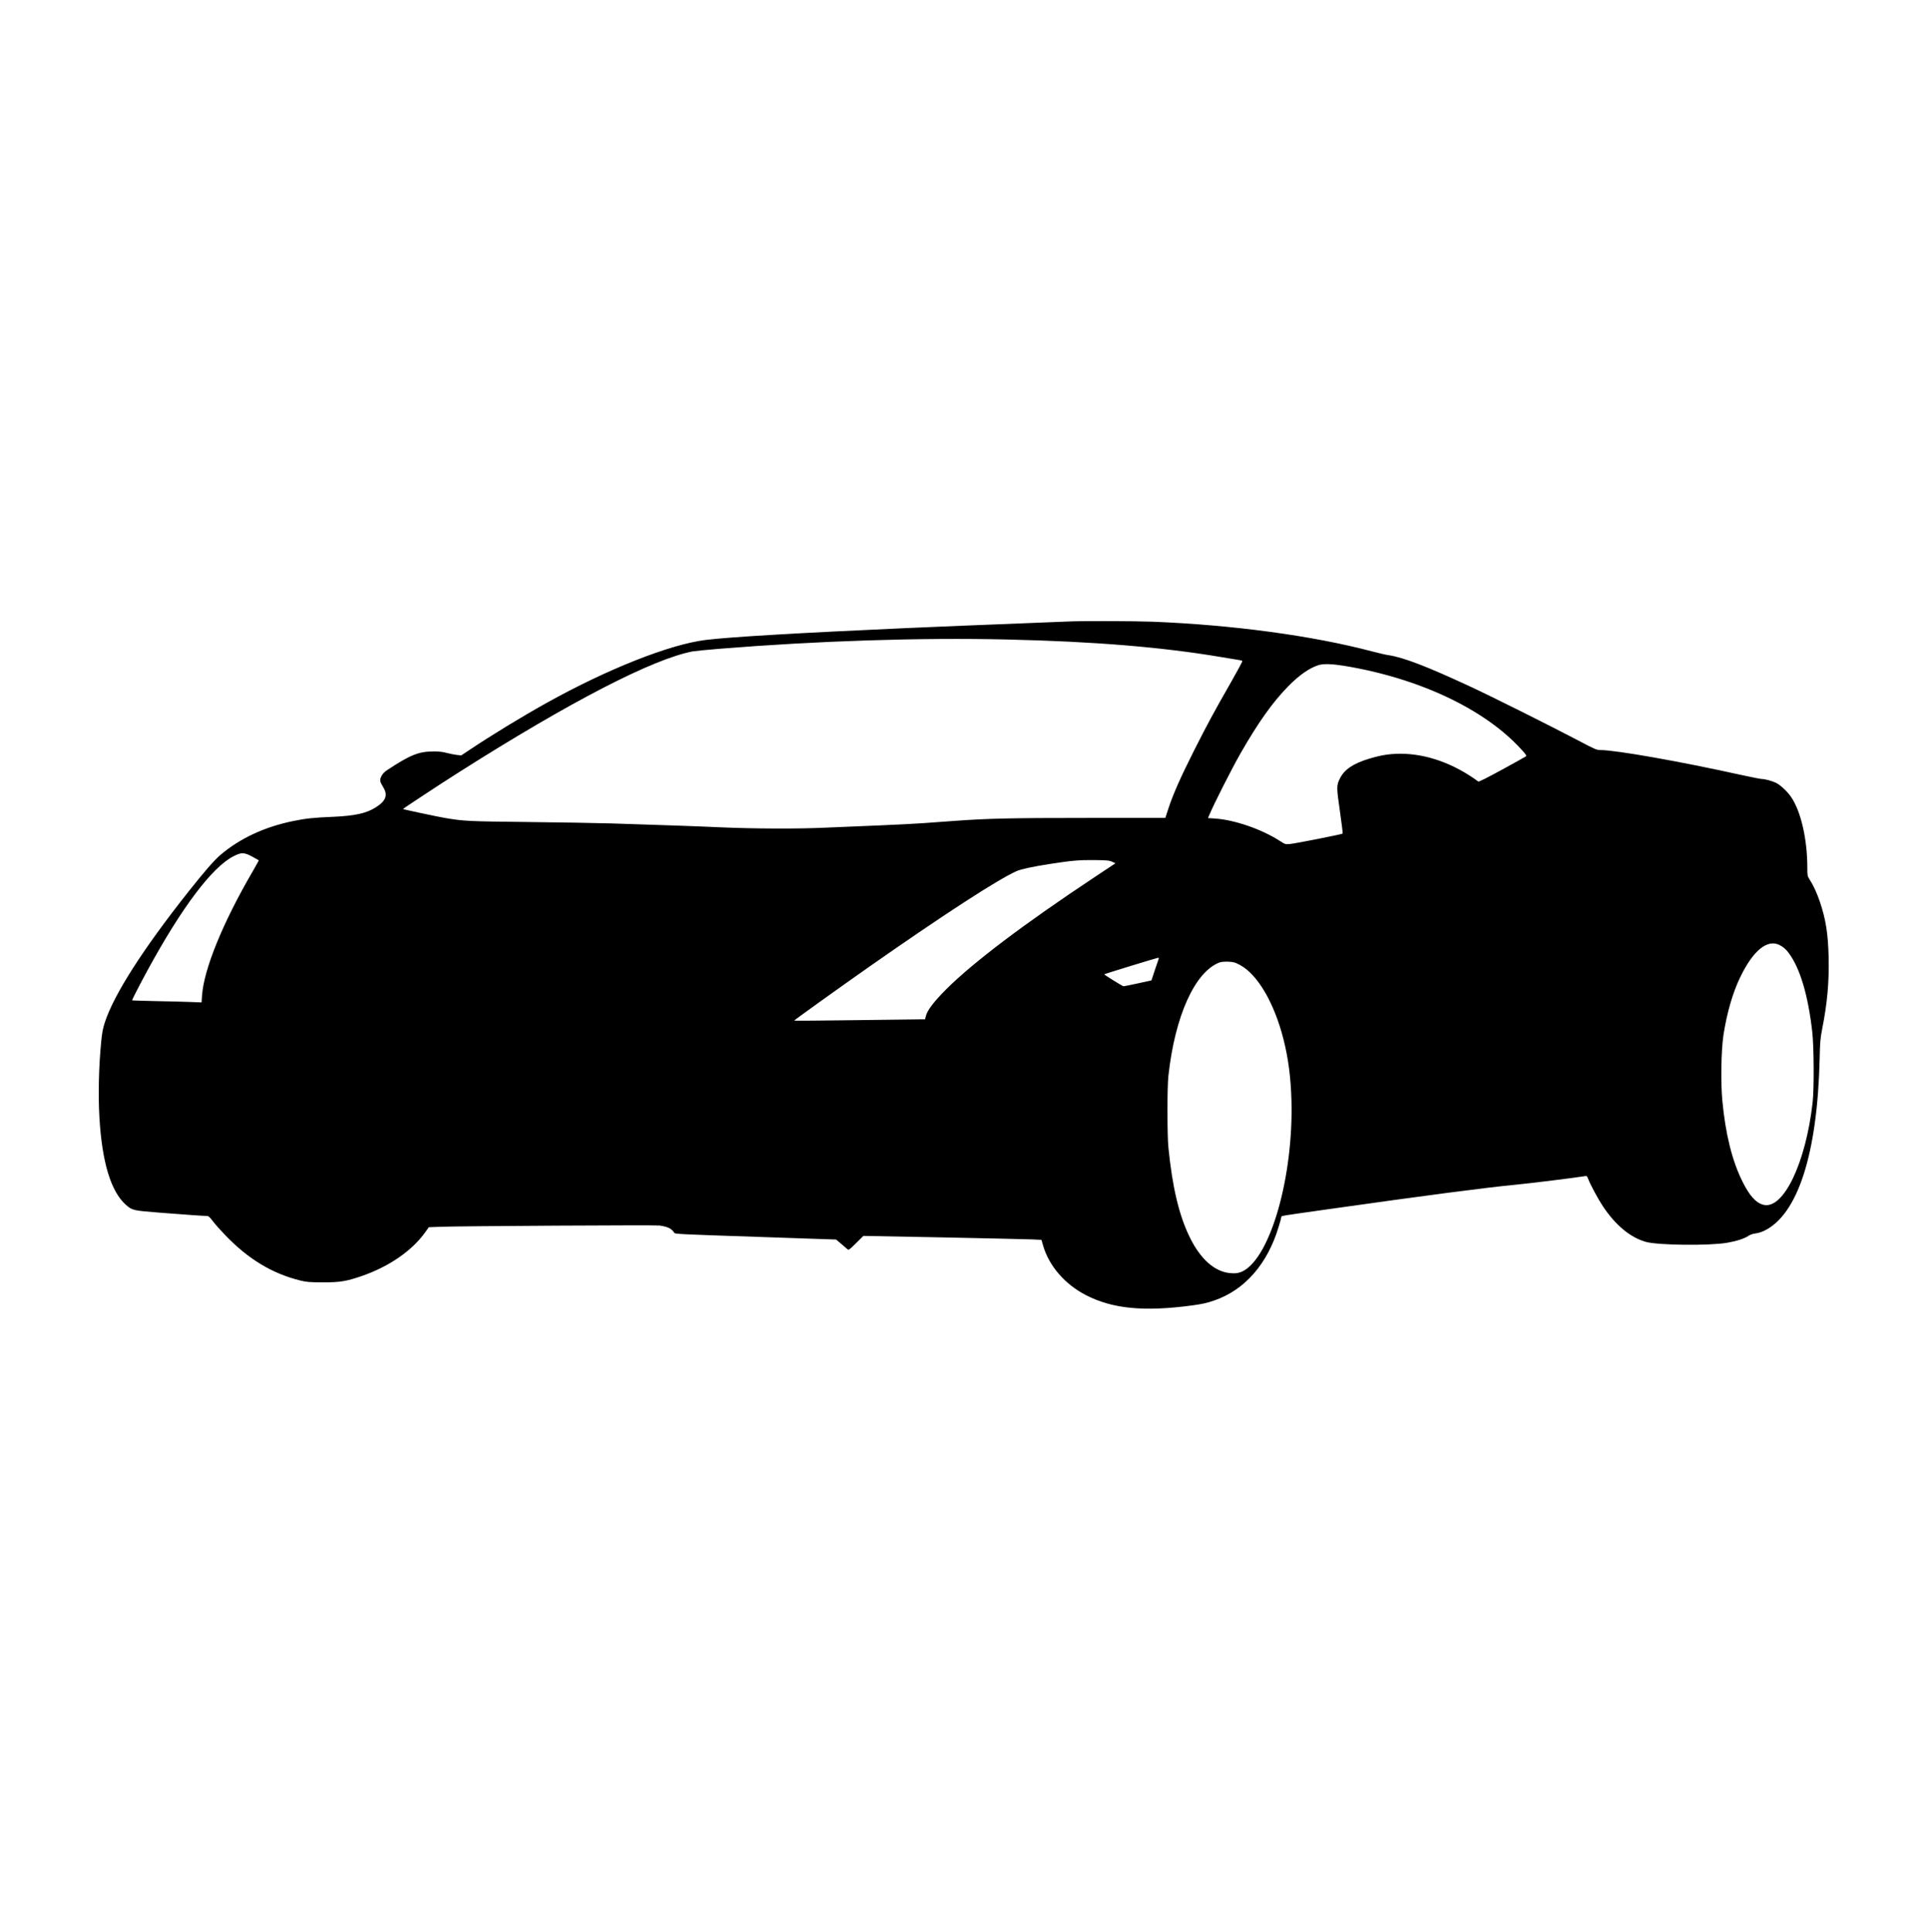 <?xml version="1.0" standalone="no"?>
<!DOCTYPE svg PUBLIC "-//W3C//DTD SVG 20010904//EN"
 "http://www.w3.org/TR/2001/REC-SVG-20010904/DTD/svg10.dtd">
<svg version="1.0" xmlns="http://www.w3.org/2000/svg"
 viewBox="0 0 2600 2604"
 preserveAspectRatio="xMidYMid meet">
<g transform="translate(0,2604) scale(0.1,-0.1)"
fill="#000000" stroke="none">
<path d="M14405 17663 c-33 -1 -179 -7 -325 -13 -1032 -41 -1340 -53 -1840
-75 -1477 -66 -2406 -121 -2730 -161 -487 -61 -1325 -393 -2145 -850 -332
-185 -744 -436 -1044 -637 l-104 -69 -59 6 c-33 4 -94 16 -136 27 -54 15 -108
21 -182 20 -196 0 -312 -47 -620 -250 -38 -25 -62 -50 -78 -81 -27 -54 -24
-74 24 -152 65 -107 35 -186 -105 -273 -128 -79 -281 -112 -575 -125 -262 -11
-363 -22 -529 -56 -385 -77 -723 -234 -985 -457 -84 -71 -216 -223 -433 -497
-610 -770 -1002 -1383 -1125 -1758 -27 -82 -38 -140 -49 -252 -34 -343 -43
-729 -25 -1035 36 -605 155 -996 357 -1175 84 -74 94 -77 448 -105 362 -28
596 -45 640 -45 26 0 39 -11 85 -72 30 -40 104 -123 165 -186 311 -324 634
-519 1015 -613 84 -20 120 -23 300 -24 234 0 316 13 528 86 367 127 677 341
855 591 l47 66 153 6 c275 10 2901 25 2957 17 114 -17 165 -43 196 -97 11 -18
56 -20 1098 -55 l1086 -37 68 -58 c37 -32 75 -65 85 -73 16 -14 25 -7 116 83
l98 97 1069 -20 c588 -12 1128 -24 1200 -27 l131 -6 23 -79 c79 -273 294 -521
578 -667 358 -184 780 -225 1432 -138 142 20 192 31 300 68 410 143 714 492
864 991 20 65 36 124 36 132 0 18 -32 12 655 109 1271 180 2128 292 2503 327
190 18 818 96 929 115 31 6 33 4 49 -37 33 -84 135 -273 198 -368 171 -256
370 -421 578 -480 164 -47 862 -54 1099 -12 128 22 231 56 287 94 23 15 58 27
91 31 29 3 81 18 115 34 456 215 722 1036 752 2322 5 225 9 272 34 400 69 347
95 638 87 970 -8 317 -38 507 -118 745 -42 122 -85 217 -139 301 -29 46 -30
53 -30 158 0 382 -86 759 -218 952 -51 76 -146 164 -206 193 -56 26 -149 51
-191 51 -16 0 -143 25 -280 55 -805 179 -1687 335 -1894 335 -50 0 -72 9 -295
127 -373 196 -1173 596 -1456 727 -586 273 -905 395 -1105 425 -33 4 -130 27
-215 49 -802 213 -1884 359 -2965 402 -228 9 -964 11 -1130 3z m-830 -243
c1162 -26 2087 -102 2880 -236 116 -20 227 -38 248 -41 21 -3 40 -9 42 -13 3
-5 -64 -129 -148 -277 -237 -414 -327 -581 -507 -938 -181 -360 -278 -579
-342 -774 l-41 -126 -1041 0 c-1045 0 -1356 -7 -1816 -41 -113 -8 -293 -21
-400 -29 -107 -8 -368 -21 -580 -30 -212 -8 -545 -22 -740 -31 -375 -18 -980
-15 -1430 5 -221 11 -851 33 -1460 52 -190 6 -698 14 -1130 19 -805 9 -853 11
-1115 55 -95 16 -557 114 -563 120 -4 3 492 330 748 492 1502 954 2619 1531
3158 1633 29 5 191 21 360 35 1323 107 2701 152 3877 125z m4543 -355 c1004
-165 1889 -581 2382 -1121 73 -79 79 -90 64 -101 -9 -7 -154 -87 -322 -179
-204 -111 -309 -164 -317 -158 -330 242 -699 374 -1045 374 -150 0 -261 -17
-424 -66 -214 -64 -335 -145 -395 -265 -48 -96 -48 -118 -1 -444 24 -163 40
-298 37 -301 -9 -10 -634 -133 -707 -140 -65 -6 -66 -6 -138 40 -246 159 -611
285 -876 303 l-94 6 15 36 c62 149 304 627 422 834 241 421 432 689 642 904
150 153 286 248 411 288 67 20 180 17 346 -10z m-14719 -2571 c47 -26 87 -48
89 -50 2 -1 -37 -71 -86 -156 -399 -685 -654 -1311 -679 -1667 l-6 -93 -146 6
c-80 3 -291 9 -468 12 -178 4 -323 8 -323 11 0 9 120 242 205 398 466 856 875
1399 1165 1545 105 53 140 52 249 -6z m11591 -70 l45 -20 -280 -186 c-953
-632 -1638 -1150 -2001 -1512 -169 -170 -255 -283 -275 -362 l-11 -44 -66 0
c-37 0 -433 -5 -880 -11 -448 -6 -816 -9 -818 -6 -4 4 600 437 1016 729 994
696 1727 1172 1980 1285 63 28 211 60 454 98 290 45 391 54 596 52 172 -2 200
-5 240 -23z m8995 -1122 c51 -26 85 -55 124 -107 153 -205 262 -570 318 -1068
22 -194 25 -762 5 -942 -91 -821 -396 -1456 -666 -1384 -101 27 -186 123 -281
314 -139 280 -228 640 -270 1085 -24 245 -16 685 14 885 46 299 125 574 226
782 172 359 366 518 530 435z m-8367 -184 c-3 -7 -26 -76 -52 -153 l-46 -140
-183 -40 c-100 -22 -187 -39 -193 -39 -16 2 -265 156 -260 161 6 7 709 222
725 223 7 0 11 -6 9 -12z m1091 -83 c240 -127 465 -509 591 -1005 65 -258 98
-513 107 -825 27 -1021 -280 -2104 -652 -2298 -57 -29 -107 -36 -189 -26 -202
25 -386 191 -526 474 -147 298 -237 672 -292 1220 -16 165 -17 806 0 960 87
807 357 1407 690 1532 24 8 66 12 117 10 70 -3 89 -8 154 -42z"/>
</g>
</svg>
